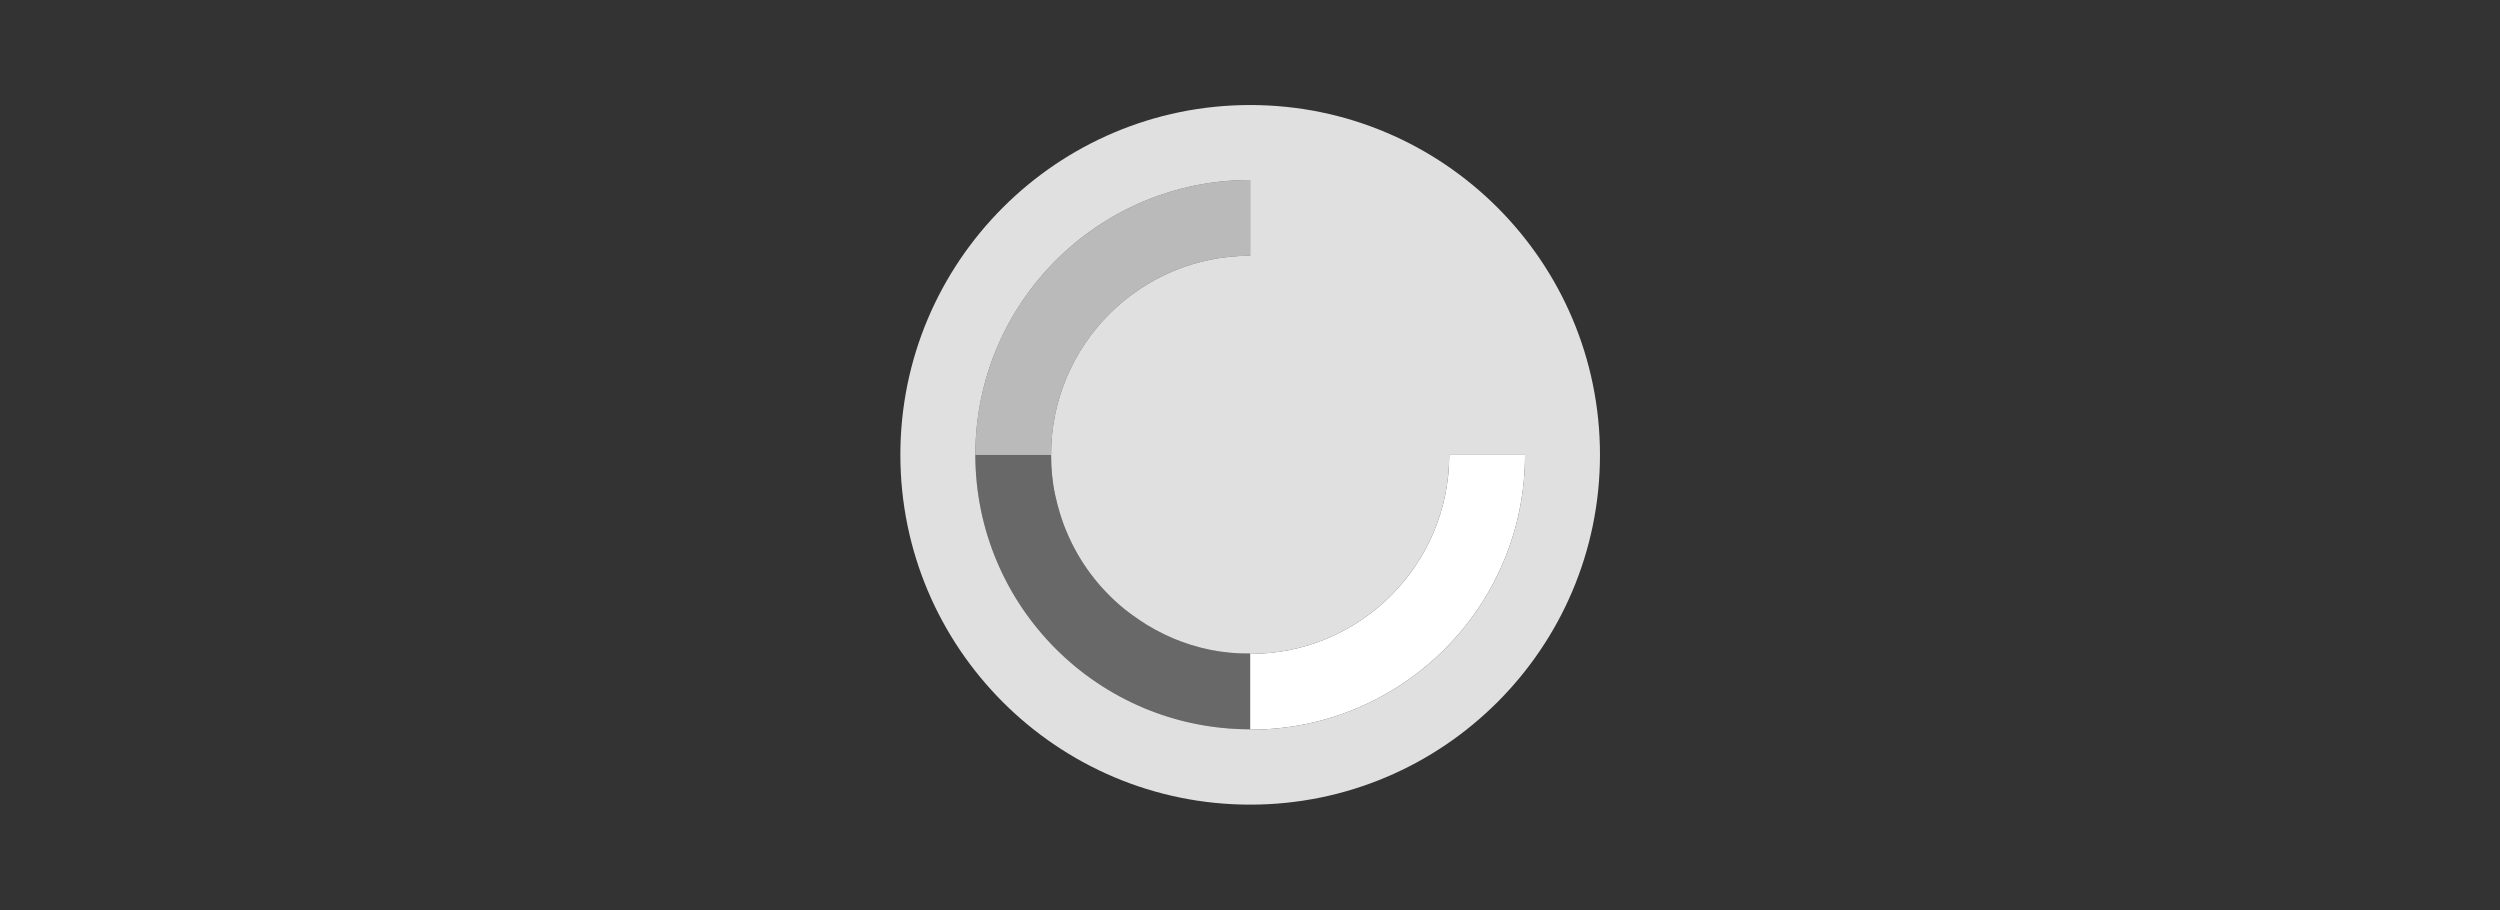<?xml version="1.0" encoding="UTF-8" standalone="no"?>
<!-- Generator: Adobe Illustrator 19.1.0, SVG Export Plug-In . SVG Version: 6.00 Build 0)  -->

<svg
   xmlns:dc="http://purl.org/dc/elements/1.1/"
   xmlns:cc="http://creativecommons.org/ns#"
   xmlns:rdf="http://www.w3.org/1999/02/22-rdf-syntax-ns#"
   xmlns:svg="http://www.w3.org/2000/svg"
   xmlns="http://www.w3.org/2000/svg"
   xmlns:sodipodi="http://sodipodi.sourceforge.net/DTD/sodipodi-0.dtd"
   xmlns:inkscape="http://www.inkscape.org/namespaces/inkscape"
   version="1.1"
   id="Layer_1"
   x="0px"
   y="0px"
   viewBox="0 0 250 91"
   enable-background="new 0 0 181.3 182"
   xml:space="preserve"
   sodipodi:docname="usercrunch.svg"
   width="250"
   height="91"
   inkscape:version="0.92.2 (5c3e80d, 2017-08-06)"><rect x="0" y="0" width="250" height="91" fill="#333333" stroke="none"/><defs
     id="defs29" /><sodipodi:namedview
     pagecolor="#ffffff"
     bordercolor="#666666"
     borderopacity="1"
     objecttolerance="10"
     gridtolerance="10"
     guidetolerance="10"
     inkscape:pageopacity="0"
     inkscape:pageshadow="2"
     inkscape:window-width="1723"
     inkscape:window-height="898"
     id="namedview27"
     showgrid="false"
     fit-margin-top="0"
     fit-margin-left="0"
     fit-margin-right="0"
     fit-margin-bottom="0"
     inkscape:zoom="1.8338154"
     inkscape:cx="-7.8422711"
     inkscape:cy="12.205227"
     inkscape:window-x="0"
     inkscape:window-y="0"
     inkscape:window-maximized="0"
     inkscape:current-layer="Layer_1" /><g
     id="g4608"
     transform="matrix(0.403,0,0,0.403,154.674,15.32)"><path
       style="opacity:0.661;fill:#ffffff"
       inkscape:connector-curvature="0"
       id="path22"
       d="M -73.591,25.447 V 6.647 c -37.7,0 -68.2,30.5 -68.2,68.2 h 18.8 c 0,-27.3 22.1,-49.4 49.4,-49.4 z" /><path
       style="fill:#ffffff"
       inkscape:connector-curvature="0"
       id="path2"
       d="m -24.191,74.847 c 0,27.3 -22.1,49.4 -49.4,49.4 v 18.8 c 37.7,0 68.2,-30.5 68.2,-68.2 z" /><path
       style="opacity:0.258;fill:#ffffff"
       inkscape:connector-curvature="0"
       id="path18"
       d="m -92.791,120.347 c -3,-1.3 -5.8,-2.8 -8.4,-4.6 -1.3,-0.9 -2.6,-1.8 -3.8,-2.8 -6.1,-5 -11,-11.5 -14.1,-18.9 -1.3,-3 -2.2,-6.1 -2.9,-9.3 -0.7,-3.2 -1,-6.6 -1,-10 h -18.8 c 0,37.7 30.5,68.2 68.2,68.2 v -18.8 c -6.8,0.1 -13.3,-1.3 -19.2,-3.8 z" /><path
       id="path20"
       d="m -73.59,-11.953 c -47.9,0 -86.801,38.899 -86.801,86.799 0,47.9 38.901,86.801 86.801,86.801 47.9,0 86.799,-38.901 86.799,-86.801 0,-47.9 -38.899,-86.799 -86.799,-86.799 z m 0,18.6 V 25.448 c -27.284,0 -49.373,22.073 -49.398,49.352 0.003,3.382 0.302,6.764 0.998,9.947 0.7,3.2 1.6,6.301 2.9,9.301 3.1,7.4 8,13.9 14.1,18.9 1.2,1 2.499,1.899 3.799,2.799 2.6,1.8 5.4,3.3 8.4,4.6 5.9,2.5 12.401,3.901 19.201,3.801 v 0.1 c 27.3,0 49.398,-22.1 49.398,-49.4 h 18.801 c 0,37.7 -30.499,68.201 -68.199,68.201 v -0.1 c -37.667,0 -68.145,-30.448 -68.199,-68.102 h -0.002 c 0,-0.017 0.002,-0.034 0.002,-0.051 -1e-5,-0.016 -0.002,-0.032 -0.002,-0.049 h 0.002 c 0.054,-37.654 30.533,-68.1 68.199,-68.1 z"
       style="opacity:0.844;fill:#ffffff"
       inkscape:connector-curvature="0" /></g><rect
     style="opacity:0.001;fill:#ffffff;fill-opacity:1;stroke:none;stroke-width:2.5;stroke-linecap:round;stroke-linejoin:round;stroke-miterlimit:4;stroke-dasharray:none;stroke-dashoffset:0;stroke-opacity:1"
     id="rect4175"
     width="250"
     height="91"
     x="0"
     y="-4.0454324e-014" /></svg>